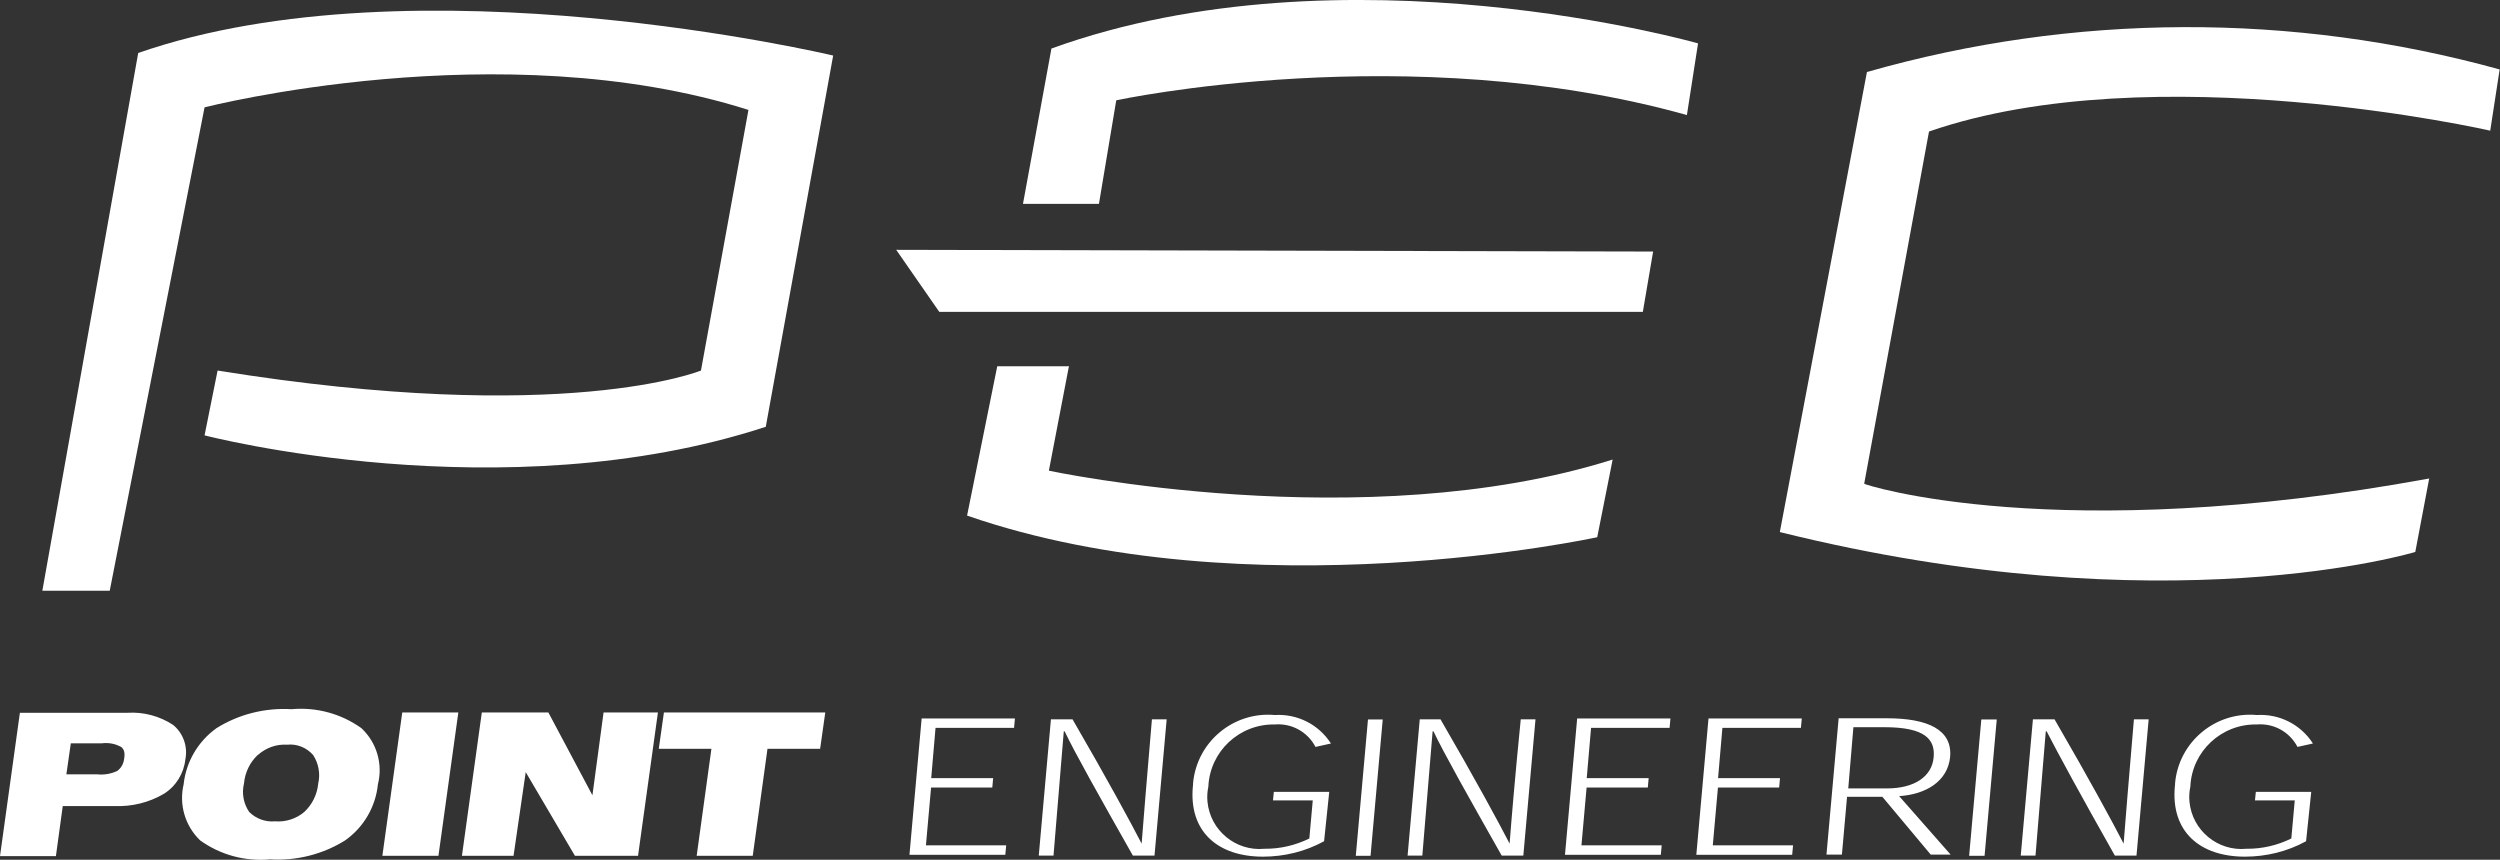 <?xml version="1.0" encoding="UTF-8"?><svg id="_이어_1" xmlns="http://www.w3.org/2000/svg" viewBox="0 0 145.8 50.14"><rect x="0" y="0" width="145.8" height="50.14" fill="#333333" stroke="none"/><defs><style>.cls-1{fill:#fff;}</style></defs><path id="_스_277" class="cls-1" d="M52.26,14.56l2.52,3.63h41.03l.6-3.52-44.15-.1Z"/><path id="_스_278" class="cls-1" d="M64.09,11.89l1.01-6.04s17.07-3.68,33.28,.86l.65-4.18s-20.6-5.89-37.71,.3l-1.66,9.06h4.43Z"/><path id="_스_275" class="cls-1" d="M2.47,34.45h3.93L11.93,6.26s17.27-4.43,31.72,.15l-2.77,15.2s-7.95,3.27-28.19,0l-.76,3.78s17.37,4.53,32.73-.5l3.93-21.65s-24.32-5.79-40.53-.15L2.47,34.45Z"/><path id="_스_276" class="cls-1" d="M62.33,21.41l-1.16,6.04s18.38,3.93,32.88-.65l-.9,4.53s-20.29,4.43-36.75-1.26l1.76-8.71h4.18v.05Z"/><path id="_스_279" class="cls-1" d="M43.9,49.91l.86-6.24h3.07l.3-2.12h-9.41l-.3,2.12h3.07l-.86,6.24h3.27Zm-13.95,0l.71-4.88,2.87,4.88h3.68l1.16-8.36h-3.17l-.65,4.83-2.57-4.83h-3.88l-1.16,8.36h3.02Zm-4.38,0l1.16-8.36h-3.27l-1.16,8.36h3.27Zm-13.9-.9c1.18,.85,2.63,1.24,4.08,1.11,1.54,.09,3.07-.29,4.38-1.11,1.08-.76,1.78-1.96,1.91-3.27,.3-1.18-.07-2.44-.96-3.27-1.18-.85-2.63-1.24-4.08-1.11-1.54-.09-3.07,.29-4.38,1.11-1.07,.77-1.77,1.96-1.91,3.27-.28,1.18,.08,2.42,.96,3.27h0Zm3.37-4.98c.47-.42,1.08-.64,1.71-.6,.57-.06,1.13,.17,1.51,.6,.32,.49,.43,1.09,.3,1.66-.06,.63-.34,1.22-.81,1.66-.47,.4-1.09,.6-1.71,.55-.56,.05-1.11-.15-1.51-.55-.33-.49-.44-1.09-.3-1.66,.06-.64,.34-1.23,.81-1.67h0Zm-11.78,5.9l.4-2.92h3.02c1,.04,2-.2,2.87-.71,.71-.44,1.17-1.19,1.26-2.01,.15-.75-.12-1.52-.71-2.01-.79-.52-1.73-.77-2.67-.71H1.16l-1.16,8.36H3.27Zm3.78-6.39c.2,.15,.26,.35,.2,.71-.03,.28-.17,.54-.4,.71-.36,.17-.76,.24-1.16,.2h-1.81l.26-1.81h1.81c.38-.05,.77,.02,1.1,.2h0Z"/><path id="_스_280" class="cls-1" d="M134.78,46.18h-3.22l-.05,.5h2.32l-.2,2.22c-.81,.4-1.71,.61-2.62,.6-1.67,.16-3.16-1.07-3.32-2.74-.03-.3-.01-.59,.05-.88,.09-2.06,1.81-3.67,3.88-3.63,.98-.08,1.91,.43,2.37,1.31l.9-.2c-.71-1.11-1.96-1.74-3.27-1.66-2.41-.22-4.55,1.56-4.77,3.97,0,.05,0,.11-.01,.16-.26,2.67,1.46,4.13,4.08,4.13,1.25,0,2.48-.3,3.57-.9l.3-2.87Zm-10.93,3.02c-.65-1.26-1.96-3.68-4.03-7.25h-1.26l-.71,7.95h.86c.3-3.57,.5-5.99,.6-7.25h.05c.65,1.26,1.96,3.68,3.98,7.25h1.26l.71-7.95h-.86c-.3,3.52-.5,5.94-.6,7.25Zm-8.11,.71l.71-7.95h-.9l-.71,7.95h.9Zm-7.95-3.93l.3-3.57h1.81c2.37,0,2.97,.71,2.87,1.76-.1,1.11-1.11,1.81-2.72,1.81h-2.27Zm2.97,.45c1.56-.1,2.82-.86,2.97-2.27,.15-1.61-1.31-2.27-3.68-2.27h-2.82l-.71,7.95h.9l.3-3.37h2.06l2.82,3.37h1.16l-3.01-3.42Zm-10.57-.96l.26-3.02h4.58l.05-.55h-5.44l-.71,7.95h5.59l.05-.55h-4.68l.3-3.37h3.57l.05-.55h-3.63v.1Zm-7.66,0l.26-3.02h4.58l.05-.55h-5.44l-.71,7.95h5.59l.05-.55h-4.68l.3-3.37h3.57l.05-.55h-3.63v.1Zm-4.49,3.73c-.65-1.26-1.96-3.68-4.03-7.25h-1.21l-.71,7.95h.86c.3-3.57,.5-5.99,.6-7.25h.05c.6,1.26,1.96,3.68,3.98,7.25h1.26l.71-7.95h-.86c-.35,3.52-.55,5.94-.65,7.25Zm-8.11,.71l.71-7.95h-.86l-.71,7.95h.86Zm-2.42-3.73h-3.22l-.05,.5h2.32l-.2,2.22c-.81,.4-1.71,.61-2.62,.6-1.67,.16-3.16-1.07-3.32-2.74-.03-.3-.01-.59,.05-.88,.09-2.06,1.81-3.67,3.88-3.63,.98-.08,1.91,.43,2.37,1.31l.9-.2c-.71-1.11-1.96-1.74-3.27-1.66-2.41-.22-4.55,1.56-4.77,3.97,0,.05,0,.11-.01,.16-.26,2.67,1.46,4.13,4.08,4.13,1.25,0,2.48-.3,3.57-.9l.3-2.87Zm-10.93,3.02c-.65-1.26-1.96-3.68-4.03-7.25h-1.26l-.71,7.95h.86c.3-3.57,.5-5.99,.6-7.25h.05c.6,1.26,1.96,3.68,3.98,7.25h1.26l.71-7.95h-.86c-.3,3.52-.5,5.94-.6,7.25Zm-12.28-3.73l.26-3.02h4.58l.05-.55h-5.44l-.71,7.95h5.59l.05-.55h-4.68l.3-3.37h3.57l.05-.55h-3.63v.1Z"/><path id="_스_281" class="cls-1" d="M141.67,27.91l-.81,4.28s-14.55,4.43-37.06-1.16l5.08-26.83c12.05-3.44,24.82-3.49,36.9-.15l-.55,3.57s-19.64-4.48-32.73,.05l-3.78,20.54c-.05,.05,11.23,3.68,32.93-.3"/></svg>